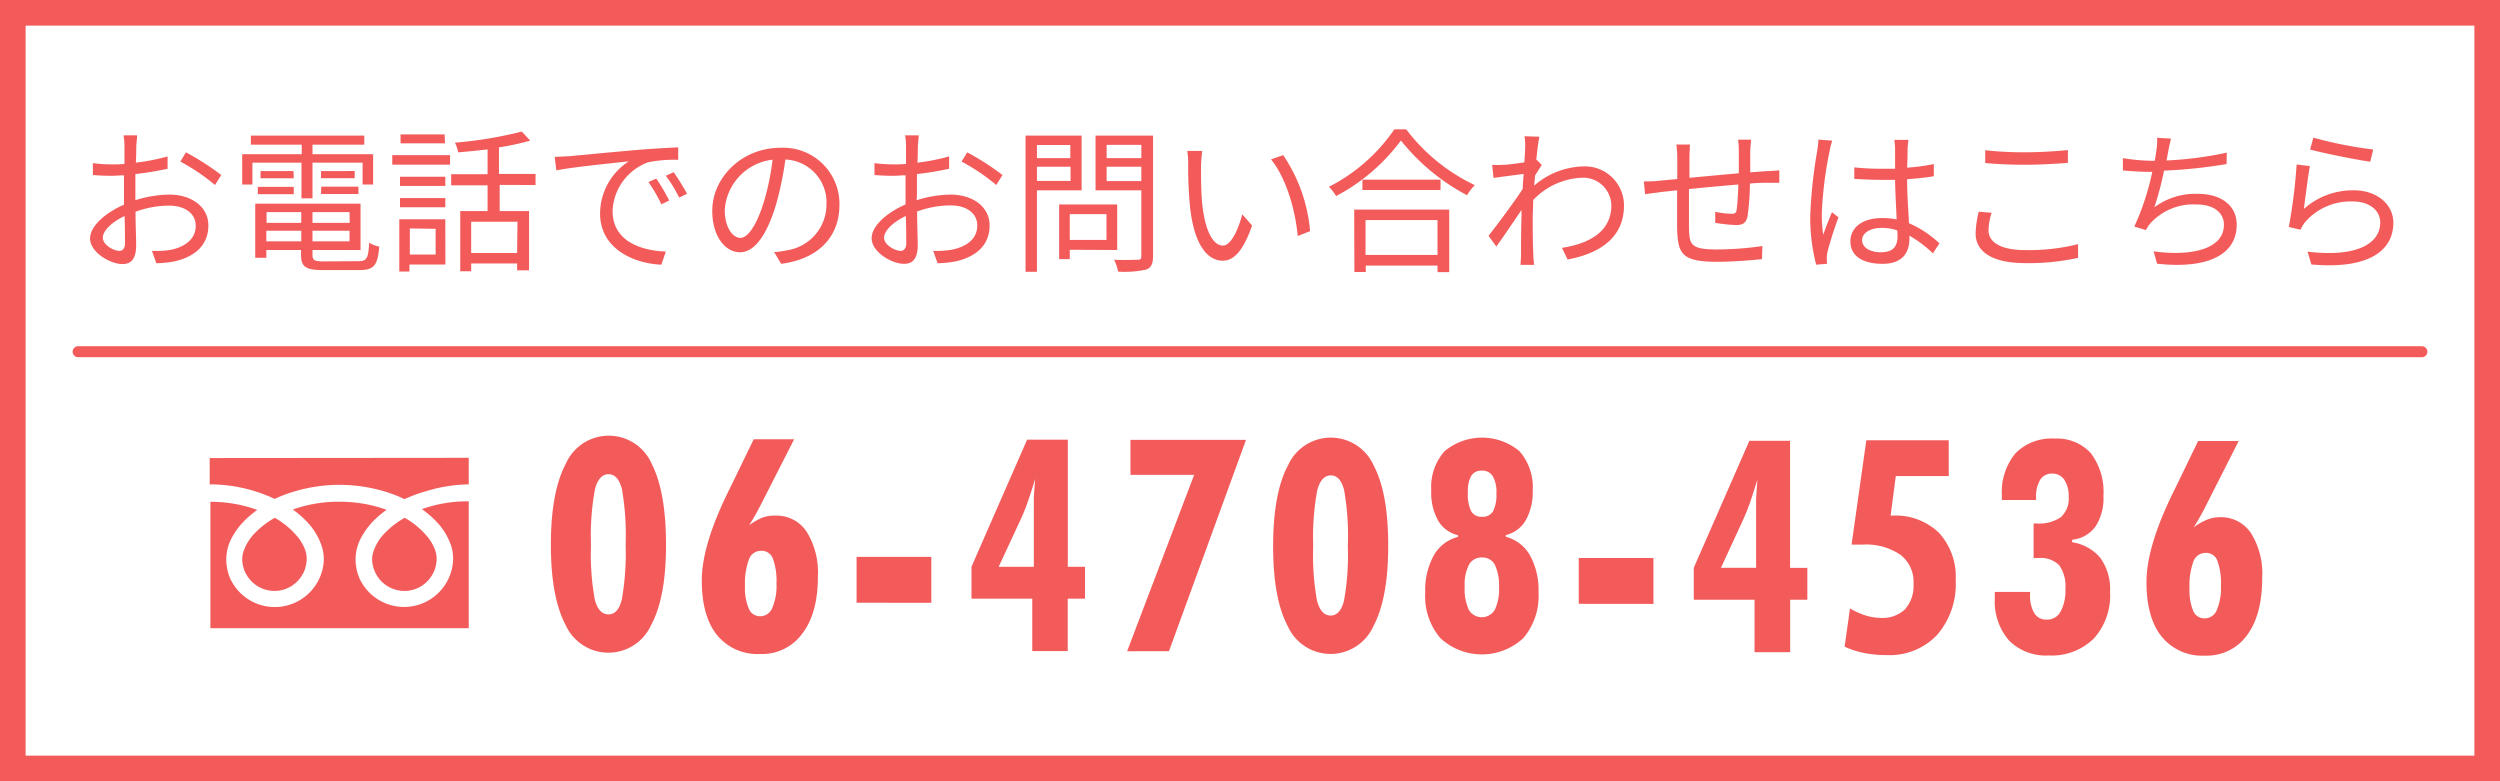 <svg xmlns="http://www.w3.org/2000/svg" viewBox="0 0 320 100"><rect x="0" y="0" width="320" height="100" fill="#333333" stroke="none"/><defs><style>.cls-1{fill:#fff;}.cls-2{fill:#f35b5b;}.cls-3{fill:none;stroke:#f35b5b;stroke-linecap:round;stroke-miterlimit:10;stroke-width:1.41px;}</style></defs><g id="Layer_2" data-name="Layer 2"><g id="レイヤー_2" data-name="レイヤー 2"><rect class="cls-1" x="1.64" y="1.64" width="316.72" height="96.72"/><path class="cls-2" d="M316.72,3.28V96.72H3.28V3.28H316.72M320,0H0V100H320V0Z"/><line class="cls-3" x1="10" y1="45.02" x2="310" y2="45.02"/><path class="cls-2" d="M17.33,25.63a14.69,14.69,0,0,1,4.34-.72c2.88,0,5,1.58,5,3.94s-1.5,3.92-4.22,4.58a12.69,12.69,0,0,1-2.44.26l-.56-1.58A11.39,11.39,0,0,0,21.73,32c1.74-.32,3.32-1.26,3.32-3.1,0-1.68-1.52-2.58-3.4-2.58a12.76,12.76,0,0,0-4.3.78c0,1.68.08,3.42.08,4.28,0,1.84-.7,2.42-1.76,2.42-1.56,0-4.14-1.5-4.14-3.28,0-1.62,2.06-3.34,4.34-4.32V25.05c0-.81,0-1.73,0-2.61-.54,0-1,.06-1.46.06a24.78,24.78,0,0,1-2.52-.1l0-1.52a18,18,0,0,0,2.52.16c.46,0,1,0,1.52-.06,0-1,0-1.9,0-2.26a7.77,7.77,0,0,0-.12-1.4h1.74c0,.36-.08.9-.1,1.36s0,1.26-.06,2.14a26.05,26.05,0,0,0,4.06-.8l0,1.58a40.23,40.23,0,0,1-4.12.68c0,.94,0,1.89,0,2.69ZM16,31.15c0-.72,0-2.06-.06-3.5-1.6.76-2.78,1.88-2.78,2.78s1.36,1.68,2.14,1.68C15.71,32.11,16,31.77,16,31.15Zm7.8-11.65a33.35,33.35,0,0,1,4.52,2.9l-.8,1.28a25.61,25.61,0,0,0-4.44-3Z"/><path class="cls-2" d="M38.59,20.82H32.31v2.8H31V19.74h7.62V18.52H32.11V17.36H46.63v1.16H40v1.22h7.76v3.88H46.41v-2.8H40v4.57H38.59Zm7.3,12.61c1.06,0,1.26-.36,1.36-2.36a4.09,4.09,0,0,0,1.3.5c-.22,2.42-.68,3-2.56,3h-4.6c-2.24,0-2.86-.38-2.86-2V32H34.09v1H32.67V26.07H46.15V32H40v.64c0,.68.24.82,1.5.82ZM33,23.92h4.6v.94H33Zm4.6-1.1H33.35V21.9h4.22Zm-3.48,4.33v1.38h4.44V27.15Zm4.44,3.74V29.53H34.09v1.36Zm6.18-3.74H40v1.38h4.76Zm0,3.74V29.53H40v1.36Zm.66-9v.92H41.09V21.9Zm-4.28,2h4.76v.94H41.09Z"/><path class="cls-2" d="M50.21,19.86h7.4v1.22h-7.4Zm6.8,14h-4.6v.9h-1.3V28.07H57ZM57,23.8h-5.8V22.62H57Zm-5.8,1.55H57v1.18h-5.8Zm5.76-7H51.27V17.2h5.64Zm-4.5,10.89v3.34h3.3V29.29Zm11.5-5.57v3.35h3.76v7.58H66.19v-.88H60.31v1h-1.4v-7.7h3.5V23.72H57.75V22.3h4.66V19.12c-1.28.16-2.56.28-3.76.38a4.78,4.78,0,0,0-.42-1.24,52.11,52.11,0,0,0,8.56-1.42L67.87,18a32.15,32.15,0,0,1-4,.86v3.4h4.68v1.42Zm2.28,4.71H60.31v4h5.88Z"/><path class="cls-2" d="M72.79,20c1.3-.12,5-.48,8.68-.8,2.16-.18,4-.28,5.34-.34v1.6a16.41,16.41,0,0,0-3.88.32A6.94,6.94,0,0,0,78.41,27c0,3.86,3.6,5.08,6.82,5.2l-.58,1.68c-3.66-.16-7.84-2.12-7.84-6.54a8,8,0,0,1,3.68-6.69c-1.74.2-7.14.72-9.28,1.16L71,20.08C71.79,20.06,72.41,20,72.79,20Zm12.86,5.67-1,.48A19.17,19.17,0,0,0,83,23.3l1-.44A23.91,23.91,0,0,1,85.65,25.65Zm2.28-.86-1,.48a17.46,17.46,0,0,0-1.7-2.79l1-.46A29.12,29.12,0,0,1,87.93,24.79Z"/><path class="cls-2" d="M99.09,32.27a12.41,12.41,0,0,0,1.7-.24,5.94,5.94,0,0,0,5-5.86,5.49,5.49,0,0,0-5.26-5.75,42.31,42.31,0,0,1-1.18,5.71c-1.22,4.06-2.8,6.16-4.64,6.16s-3.54-2-3.54-5.3c0-4.31,3.84-8.07,8.68-8.07a7.19,7.19,0,0,1,7.6,7.29c0,4.16-2.74,6.94-7.46,7.56Zm-1.3-6.48a32.07,32.07,0,0,0,1.1-5.35,6.92,6.92,0,0,0-6.12,6.41c0,2.5,1.16,3.6,2,3.6S96.77,29.13,97.79,25.79Z"/><path class="cls-2" d="M117.33,25.63a14.69,14.69,0,0,1,4.34-.72c2.88,0,5,1.58,5,3.94s-1.5,3.92-4.22,4.58a12.69,12.69,0,0,1-2.44.26l-.56-1.58a11.39,11.39,0,0,0,2.32-.14c1.74-.32,3.32-1.26,3.32-3.1,0-1.68-1.52-2.58-3.4-2.58a12.76,12.76,0,0,0-4.3.78c0,1.68.08,3.42.08,4.28,0,1.84-.7,2.42-1.76,2.42-1.56,0-4.14-1.5-4.14-3.28,0-1.62,2.06-3.34,4.34-4.32V25.05c0-.81,0-1.73,0-2.61-.54,0-1,.06-1.46.06a24.78,24.78,0,0,1-2.52-.1l0-1.52a18,18,0,0,0,2.52.16c.46,0,1,0,1.52-.06,0-1,0-1.9,0-2.26a7.77,7.77,0,0,0-.12-1.4h1.74c0,.36-.08.9-.1,1.36s0,1.26-.06,2.14a26.05,26.05,0,0,0,4.06-.8l0,1.58a40.23,40.23,0,0,1-4.12.68c0,.94,0,1.89,0,2.69ZM116,31.15c0-.72,0-2.06-.06-3.5-1.6.76-2.78,1.88-2.78,2.78s1.36,1.68,2.14,1.68C115.71,32.11,116,31.77,116,31.15Zm7.8-11.65a33.35,33.35,0,0,1,4.52,2.9l-.8,1.28a25.61,25.61,0,0,0-4.44-3Z"/><path class="cls-2" d="M132.73,24.36V34.79h-1.46V17.36h7.18v7Zm0-5.8v1.68H137V18.56Zm4.3,4.6V21.34h-4.3v1.82Zm-.1,8.81v1.2h-1.36v-7H143V32Zm0-4.56v3.3h4.7v-3.3Zm10.66,5.36c0,1-.24,1.48-.88,1.74a13.09,13.09,0,0,1-3.58.26,7.19,7.19,0,0,0-.52-1.52c1.3.06,2.6,0,3,0s.48-.12.48-.5V24.36h-5.86v-7h7.36Zm-5.94-14.23v1.7h4.44v-1.7Zm4.44,4.64V21.34h-4.44v1.84Z"/><path class="cls-2" d="M153.73,21.24c0,1.24,0,3.06.14,4.69.32,3.32,1.28,5.5,2.68,5.5,1,0,1.94-2,2.46-4l1.26,1.44c-1.18,3.36-2.4,4.5-3.76,4.5-1.86,0-3.66-1.86-4.2-7a52.73,52.73,0,0,1-.22-5.29,10.56,10.56,0,0,0-.12-1.76l1.92,0C153.81,19.8,153.75,20.72,153.73,21.24Zm14,8.33-1.62.64c-.34-3.56-1.54-7.49-3.42-9.81l1.56-.54A20.42,20.42,0,0,1,167.69,29.57Z"/><path class="cls-2" d="M180,16.56a23.76,23.76,0,0,0,8.78,7.14,6.55,6.55,0,0,0-1,1.29,26.91,26.91,0,0,1-8.46-7,24.76,24.76,0,0,1-8.3,7.11,5.45,5.45,0,0,0-.92-1.19,22.47,22.47,0,0,0,8.38-7.36Zm-6.66,10.27h12.16v8H184V34h-9.18v.82h-1.46ZM184.39,23v1.32h-10V23Zm-9.6,5.17v4.46H184V28.17Z"/><path class="cls-2" d="M197.35,21.12c-.24.36-.58.9-.88,1.38,0,.4-.06.84-.1,1.26a10,10,0,0,1,6.28-2.46,5,5,0,0,1,5.22,5c0,4-2.9,6.1-7.22,6.92l-.72-1.5c3.34-.5,6.34-2,6.32-5.46a3.61,3.61,0,0,0-3.82-3.51,9.12,9.12,0,0,0-6.18,2.85c0,.82-.06,1.62-.06,2.32,0,1.8,0,3,.08,4.78,0,.34.06.84.1,1.2h-1.74c0-.28.06-.86.06-1.18,0-1.9,0-2.88.06-5.08,0-.2,0-.46,0-.76-1,1.46-2.26,3.36-3.22,4.68l-1-1.38c1.1-1.38,3.38-4.46,4.38-6,0-.65.08-1.29.12-1.91-.9.1-2.62.34-3.86.5L191,21.1a9.5,9.5,0,0,0,1.3,0c.64,0,1.8-.16,2.82-.32.06-.94.1-1.64.1-1.86a7.51,7.51,0,0,0-.08-1.48l1.9.06c-.1.48-.26,1.6-.4,3l.1,0Z"/><path class="cls-2" d="M224.13,17.88c0,.32-.08,1-.1,1.42,0,.9,0,1.88,0,2.76l2.16-.16c.52,0,1.08-.06,1.56-.1v1.6c-.32,0-1.06,0-1.56,0s-1.34,0-2.2.1a32.26,32.26,0,0,1-.3,4.17c-.18.88-.62,1.14-1.52,1.14a23.42,23.42,0,0,1-2.62-.28l0-1.42a12,12,0,0,0,2,.26c.48,0,.68-.08.74-.52.1-.66.18-2,.22-3.23-2,.16-4.36.38-6.32.58,0,2.05,0,4.11,0,4.87.06,2.14.08,2.86,3.52,2.86a40.46,40.46,0,0,0,5.88-.44l-.06,1.68c-1.32.14-3.74.34-5.74.34-4.58,0-5-1.06-5.12-4.22,0-.86,0-2.94,0-4.93l-2.1.22-2,.28-.16-1.64c.6,0,1.34,0,2.06-.1l2.22-.2,0-2.76a11.59,11.59,0,0,0-.12-1.66h1.74c0,.44-.06,1-.06,1.6l0,2.66c1.92-.18,4.22-.4,6.32-.58V19.36a11,11,0,0,0-.1-1.48Z"/><path class="cls-2" d="M234.53,18a9.38,9.38,0,0,0-.34,1.34,48.76,48.76,0,0,0-1,8,17.5,17.5,0,0,0,.18,2.7c.32-.9.78-2.08,1.12-2.88l.84.66a42.76,42.76,0,0,0-1.4,4.38,3.4,3.4,0,0,0-.1.88c0,.2,0,.48.06.68l-1.42.12a23.93,23.93,0,0,1-.76-6.28,61.89,61.89,0,0,1,.9-8.33,8.73,8.73,0,0,0,.14-1.4Zm12.88,14.43a15,15,0,0,0-3-2.26v.36c0,1.64-.76,3.24-3.44,3.24s-4.12-1.1-4.12-2.86,1.48-3,4.08-3a8.83,8.83,0,0,1,1.84.18c-.06-1.52-.18-3.42-.2-5.07-.64,0-1.26,0-1.9,0-1.12,0-2.16-.06-3.32-.12V21.42a31,31,0,0,0,3.36.18c.62,0,1.24,0,1.86,0V19.1a8.09,8.09,0,0,0-.1-1.2h1.82a11.22,11.22,0,0,0-.12,1.18c0,.54,0,1.46-.06,2.38a25.23,25.23,0,0,0,3.42-.46v1.56c-1.08.18-2.24.3-3.42.38,0,2,.16,4,.24,5.63a13.5,13.5,0,0,1,3.9,2.58Zm-4.56-2.94a6.19,6.19,0,0,0-2-.32c-1.48,0-2.5.66-2.5,1.58s1,1.54,2.38,1.54c1.68,0,2.16-.82,2.16-2.14C242.87,30,242.87,29.75,242.85,29.51Z"/><path class="cls-2" d="M254.93,27.23a7.81,7.81,0,0,0-.4,2.26c0,1.48,1.52,2.52,4.68,2.52a25.74,25.74,0,0,0,6.78-.76L266,33a29.13,29.13,0,0,1-6.76.68c-4,0-6.36-1.32-6.36-3.8a12.56,12.56,0,0,1,.4-2.78Zm-.82-8a44.21,44.21,0,0,0,5.24.26c1.9,0,3.92-.14,5.34-.28v1.64c-1.34.1-3.52.24-5.34.24-2,0-3.66-.08-5.24-.22Z"/><path class="cls-2" d="M285,21a63.58,63.58,0,0,1-8,.84,40.89,40.89,0,0,1-1.24,4.69,8.82,8.82,0,0,1,5.54-1.72c3.16,0,5,1.62,5,3.94,0,4.12-4.2,5.68-10.2,5l-.44-1.58c4.56.64,9-.16,9-3.4,0-1.48-1.2-2.6-3.52-2.6a7.44,7.44,0,0,0-5.84,2.36,4.13,4.13,0,0,0-.62.92L273.19,29a32.53,32.53,0,0,0,2.3-7h0c-1.34,0-2.62-.08-3.76-.18l0-1.58a24.55,24.55,0,0,0,3.76.34h.32c.1-.52.16-1,.2-1.3a7.92,7.92,0,0,0,.1-1.64l1.78.1c-.14.52-.26,1.14-.36,1.66-.06.3-.12.7-.22,1.14a46.81,46.81,0,0,0,7.72-1Z"/><path class="cls-2" d="M294.89,26.75a9.39,9.39,0,0,1,6.4-2.39c3,0,5.06,1.83,5.06,4.15,0,3.56-3.14,6-10.5,5.34l-.48-1.64c6.24.76,9.3-1,9.3-3.74,0-1.58-1.46-2.68-3.48-2.68a7.69,7.69,0,0,0-6.12,2.62,4.14,4.14,0,0,0-.6,1l-1.5-.36a70.24,70.24,0,0,0,1-8l1.7.22C295.41,22.58,295.07,25.47,294.89,26.75Zm1.22-9.13a53,53,0,0,0,7.66,1.52l-.38,1.56c-1.88-.26-6.18-1.14-7.7-1.56Z"/><path class="cls-2" d="M85.25,69.76q0,6.74-1.92,10.28A6,6,0,0,1,72.4,80c-1.26-2.38-1.89-5.8-1.89-10.29s.65-8,1.91-10.34a6,6,0,0,1,11,0Q85.26,63,85.25,69.76Zm-9.6,0a32.13,32.13,0,0,0,.49,7c.33,1.25.91,1.88,1.74,1.88s1.37-.61,1.7-1.85a33.85,33.85,0,0,0,.5-7.06,34.4,34.4,0,0,0-.48-7.16c-.33-1.24-.89-1.86-1.7-1.87s-1.41.64-1.74,1.9A32.53,32.53,0,0,0,75.65,69.79Z"/><path class="cls-2" d="M95.88,67.24a7.83,7.83,0,0,1,1.75-1A4.51,4.51,0,0,1,99.25,66a4.6,4.6,0,0,1,4,2.06,9.87,9.87,0,0,1,1.44,5.73c0,3.14-.66,5.57-2,7.31a6.33,6.33,0,0,1-5.39,2.61,6.65,6.65,0,0,1-5.54-2.45q-1.94-2.43-1.93-7T93.38,62.6l.3-.61,2.79-5.76h5.18l-4.33,8.5c-.27.52-.53,1-.77,1.41S96.09,66.93,95.88,67.24ZM97.3,78.88a1.66,1.66,0,0,0,1.55-1.06,7.17,7.17,0,0,0,.54-3.11,8.44,8.44,0,0,0-.46-3.21,1.53,1.53,0,0,0-1.47-1,1.64,1.64,0,0,0-1.59,1.09A8.88,8.88,0,0,0,95.36,75a6.71,6.71,0,0,0,.48,2.89A1.55,1.55,0,0,0,97.3,78.88Z"/><path class="cls-2" d="M109.64,77.15V71.28h9.57v5.88Z"/><path class="cls-2" d="M132.13,83.34V76.63h-7.78V72.54l7.12-16.26h5.21l0,16.27h2.2v4.08h-2.21v6.71Zm-4.3-10.79h4.5V64.9c0-.23,0-.58,0-1.05s.08-1.31.17-2.56c-.31,1.05-.62,2-.93,2.9a23.7,23.7,0,0,1-.91,2.27Z"/><path class="cls-2" d="M144.27,83.36l8.58-22.58H144.7V56.3l14.79,0-9.86,27.05Z"/><path class="cls-2" d="M177.69,69.9q0,6.72-1.91,10.28a6,6,0,0,1-10.93,0c-1.27-2.37-1.89-5.8-1.89-10.28s.64-8,1.91-10.34a6,6,0,0,1,10.95,0Q177.71,63.12,177.69,69.9Zm-9.6,0a32.73,32.73,0,0,0,.49,7q.51,1.89,1.74,1.89c.81,0,1.37-.62,1.7-1.85a32.54,32.54,0,0,0,.5-7.06,33.13,33.13,0,0,0-.48-7.17c-.32-1.24-.89-1.86-1.69-1.86s-1.41.63-1.74,1.9A32.88,32.88,0,0,0,168.09,69.92Z"/><path class="cls-2" d="M186.62,68.72V68.5a3.94,3.94,0,0,1-2.55-1.88,7.34,7.34,0,0,1-.87-3.85,6.91,6.91,0,0,1,1.69-5,7.47,7.47,0,0,1,9.62,0,7,7,0,0,1,1.68,5,7.36,7.36,0,0,1-.9,3.83,4,4,0,0,1-2.54,1.89v.22a5,5,0,0,1,3.1,2.4,9.17,9.17,0,0,1,1.08,4.71A8.31,8.31,0,0,1,195,81.66a7.79,7.79,0,0,1-10.65,0,8.25,8.25,0,0,1-1.92-5.83,9.17,9.17,0,0,1,1.08-4.71A5,5,0,0,1,186.62,68.72Zm3.07,2.64a1.81,1.81,0,0,0-1.66.92,5.55,5.55,0,0,0-.55,2.78,6.39,6.39,0,0,0,.53,3,1.93,1.93,0,0,0,3.32,0,5.93,5.93,0,0,0,.54-2.88,6.14,6.14,0,0,0-.53-2.89A1.78,1.78,0,0,0,189.69,71.36Zm0-11.12a1.51,1.51,0,0,0-1.37.67,3.91,3.91,0,0,0-.43,2.09,4.88,4.88,0,0,0,.42,2.43,1.49,1.49,0,0,0,1.4.72,1.53,1.53,0,0,0,1.39-.69,4.55,4.55,0,0,0,.44-2.27,4.17,4.17,0,0,0-.46-2.23A1.52,1.52,0,0,0,189.67,60.24Z"/><path class="cls-2" d="M202.08,77.29V71.42h9.56V77.3Z"/><path class="cls-2" d="M224.58,83.48V76.77H216.8V72.68l7.12-16.26h5.21l0,16.27h2.21v4.08h-2.2v6.71Zm-4.3-10.8h4.5V65c0-.24,0-.59,0-1.05s.08-1.32.17-2.57c-.31,1-.62,2-.93,2.9s-.62,1.64-.91,2.27Z"/><path class="cls-2" d="M236.11,82.77l.69-4.89a10,10,0,0,0,2,.9,6.73,6.73,0,0,0,1.91.31A4.16,4.16,0,0,0,243.83,78a4.47,4.47,0,0,0,1.1-3.22A4.39,4.39,0,0,0,243.24,71a7.87,7.87,0,0,0-4.87-1.29c-.23,0-.6,0-1.09,0l-.28,0,1.89-13.36,10.55,0v4.59h-6.78L242,66h.19a8,8,0,0,1,6,2.2,8.31,8.31,0,0,1,2.14,6.08,9.93,9.93,0,0,1-2.39,7,8.37,8.37,0,0,1-6.5,2.57,14.36,14.36,0,0,1-2.81-.26A10.66,10.66,0,0,1,236.11,82.77Z"/><path class="cls-2" d="M255.33,75.77h4.52v.32a4.4,4.4,0,0,0,.54,2.4,1.77,1.77,0,0,0,1.58.82,1.94,1.94,0,0,0,1.77-1,5.53,5.53,0,0,0,.63-2.89,4.68,4.68,0,0,0-.79-3.07,3.33,3.33,0,0,0-2.63-.92,2.07,2.07,0,0,0-.32,0h-.33V67h.35a4.93,4.93,0,0,0,3.14-.8,3.21,3.21,0,0,0,1-2.61,3.76,3.76,0,0,0-.56-2.18,1.81,1.81,0,0,0-1.53-.79,1.75,1.75,0,0,0-1.55.78,4.14,4.14,0,0,0-.53,2.3V64h-4.38v-.63A7.72,7.72,0,0,1,258,58a6.49,6.49,0,0,1,5-1.86A5.85,5.85,0,0,1,267.62,58a8.17,8.17,0,0,1,1.62,5.47,6.6,6.6,0,0,1-1,3.9,4.15,4.15,0,0,1-3,1.71v.33a5.78,5.78,0,0,1,3.65,2.06,6.92,6.92,0,0,1,1.2,4.29A8.21,8.21,0,0,1,268,81.74a7.69,7.69,0,0,1-5.76,2.16,6.66,6.66,0,0,1-5.1-1.93,7.64,7.64,0,0,1-1.8-5.47,2.58,2.58,0,0,1,0-.35C255.32,76,255.33,75.87,255.33,75.77Z"/><path class="cls-2" d="M280.77,67.51a8.05,8.05,0,0,1,1.75-1,4.51,4.51,0,0,1,1.62-.31,4.62,4.62,0,0,1,4,2.06A9.79,9.79,0,0,1,289.56,74c0,3.14-.65,5.57-1.94,7.31a6.35,6.35,0,0,1-5.39,2.61,6.67,6.67,0,0,1-5.55-2.45q-1.94-2.43-1.93-7t3.52-11.65l.3-.61,2.79-5.76h5.19L282.22,65c-.27.52-.53,1-.77,1.41S281,67.2,280.77,67.51Zm1.43,11.64a1.67,1.67,0,0,0,1.55-1.06,7.19,7.19,0,0,0,.53-3.11,8.24,8.24,0,0,0-.46-3.21,1.52,1.52,0,0,0-1.46-1,1.66,1.66,0,0,0-1.6,1.09,8.92,8.92,0,0,0-.5,3.46,6.71,6.71,0,0,0,.48,2.89A1.54,1.54,0,0,0,282.2,79.15Z"/><path class="cls-2" d="M26.84,58.63V62A19.4,19.4,0,0,1,34,63.36c.4.16.78.32,1.15.5a18,18,0,0,1,2.7-1,20.06,20.06,0,0,1,12.79.53c.39.16.77.32,1.14.5a18,18,0,0,1,2.7-1A19.54,19.54,0,0,1,60,62v-3.4Z"/><path class="cls-2" d="M47.63,71.51a4.14,4.14,0,0,0,2.52,3.8,4.14,4.14,0,0,0,1.61.33,4.07,4.07,0,0,0,2.31-.71,4.18,4.18,0,0,0,1.49-1.81,4.14,4.14,0,0,0,.33-1.61,3.56,3.56,0,0,0-.27-1.3,5.72,5.72,0,0,0-.82-1.4,10.34,10.34,0,0,0-3-2.53,11,11,0,0,0-2.5,1.91,6.17,6.17,0,0,0-1.42,2.17A3.51,3.51,0,0,0,47.63,71.51Z"/><path class="cls-2" d="M55.8,66.7a8.38,8.38,0,0,1,1.89,3A5.41,5.41,0,0,1,58,71.51,6.28,6.28,0,0,1,46,74a6.4,6.4,0,0,1-.49-2.44,6,6,0,0,1,.72-2.75,9.33,9.33,0,0,1,1.89-2.44,13.66,13.66,0,0,1,1.36-1.11c-.33-.12-.66-.23-1-.33a17.73,17.73,0,0,0-5-.71,17.52,17.52,0,0,0-6,1,12.72,12.72,0,0,1,1.74,1.49,8.38,8.38,0,0,1,1.89,3,5.41,5.41,0,0,1,.34,1.86,6.28,6.28,0,0,1-12,2.44,6.4,6.4,0,0,1-.49-2.44,6,6,0,0,1,.72-2.75,9.33,9.33,0,0,1,1.89-2.44,13.66,13.66,0,0,1,1.36-1.11c-.33-.12-.66-.23-1-.33a17.57,17.57,0,0,0-5-.71V80.41H60V64.17a17.35,17.35,0,0,0-6,1A12.72,12.72,0,0,1,55.8,66.7Z"/><path class="cls-2" d="M31,71.51a4.14,4.14,0,0,0,2.52,3.8,4.14,4.14,0,0,0,1.61.33,4,4,0,0,0,2.3-.71,4.14,4.14,0,0,0,1.5-1.81,4.33,4.33,0,0,0,.33-1.61,3.56,3.56,0,0,0-.27-1.3,5.72,5.72,0,0,0-.82-1.4,10.34,10.34,0,0,0-3-2.53,11,11,0,0,0-2.5,1.91,6.17,6.17,0,0,0-1.42,2.17A3.51,3.51,0,0,0,31,71.51Z"/></g></g></svg>
